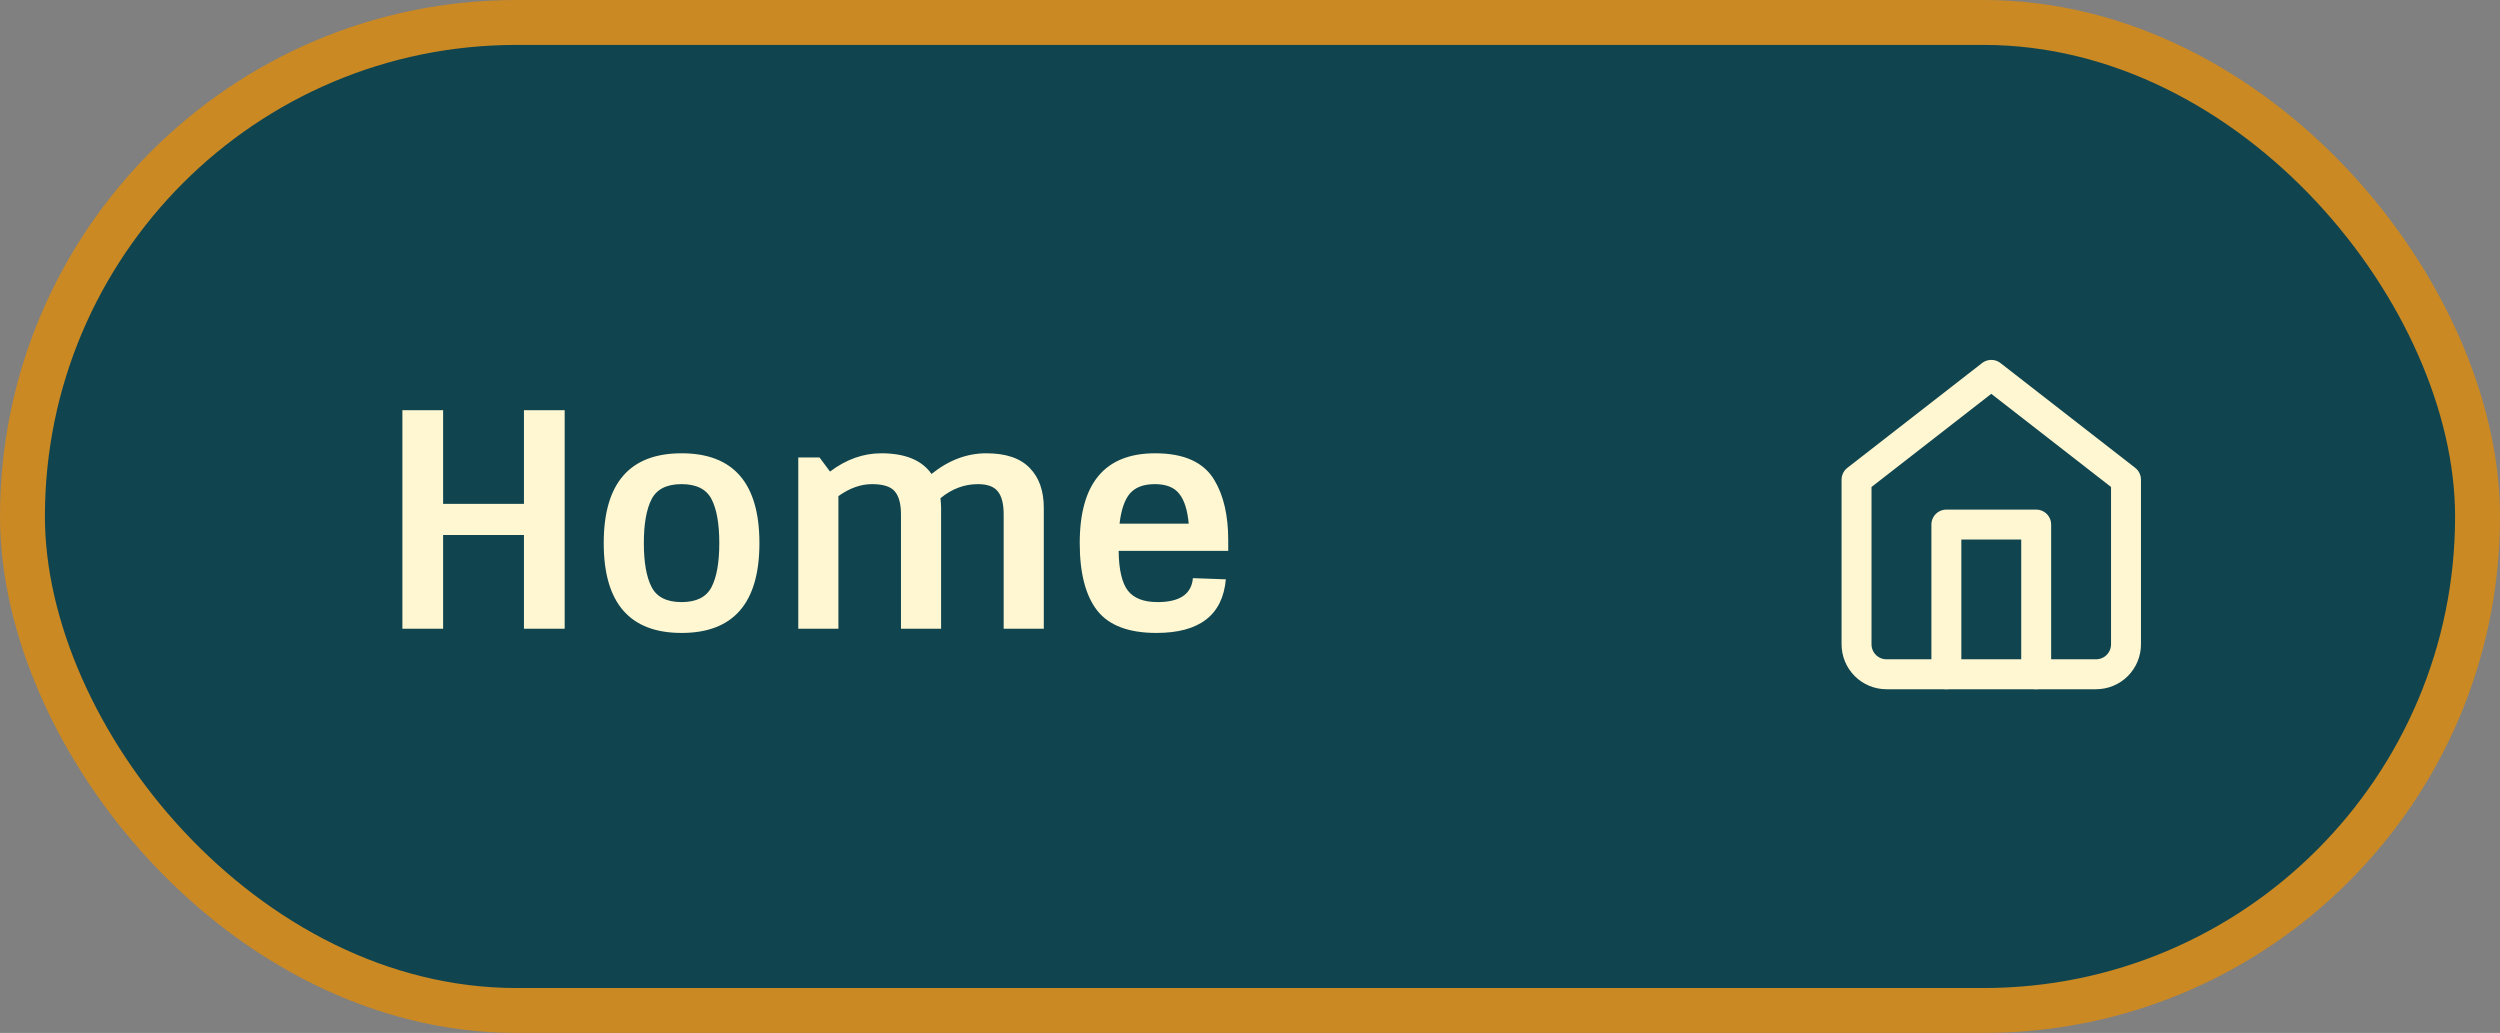 <svg width="167" height="69" viewBox="0 0 167 69" fill="none" xmlns="http://www.w3.org/2000/svg">
<rect x="0" y="0" width="167" height="69" fill="#808080" stroke="none"/>
<rect x="1.5" y="1.5" width="164" height="66" rx="33" fill="#10454F" stroke="#CA8923" stroke-width="3"/>
<path d="M124.017 32.041L133.017 25.041L142.017 32.041V43.041C142.017 43.572 141.806 44.081 141.431 44.456C141.056 44.831 140.548 45.041 140.017 45.041H126.017C125.487 45.041 124.978 44.831 124.603 44.456C124.228 44.081 124.017 43.572 124.017 43.041V32.041Z" stroke="#FFF6D2" stroke-width="2" stroke-linecap="round" stroke-linejoin="round"/>
<path d="M130.017 45.041V35.041H136.017V45.041" stroke="#FFF6D2" stroke-width="2" stroke-linecap="round" stroke-linejoin="round"/>
<path d="M35 27.4H37.72V42H35V35.74H29.6V42H26.88V27.4H29.6V33.66H35V27.4ZM43.529 39.22C43.876 39.887 44.543 40.22 45.529 40.22C46.516 40.22 47.183 39.887 47.529 39.22C47.876 38.553 48.049 37.573 48.049 36.28C48.049 34.987 47.876 34.007 47.529 33.34C47.183 32.673 46.516 32.34 45.529 32.34C44.543 32.34 43.876 32.673 43.529 33.34C43.183 34.007 43.009 34.987 43.009 36.28C43.009 37.573 43.183 38.553 43.529 39.22ZM50.729 36.28C50.729 40.28 48.996 42.28 45.529 42.28C42.063 42.28 40.329 40.28 40.329 36.28C40.329 32.28 42.063 30.28 45.529 30.28C48.996 30.28 50.729 32.28 50.729 36.28ZM58.865 30.28C60.465 30.28 61.585 30.74 62.225 31.66C63.372 30.74 64.592 30.28 65.885 30.28C67.192 30.28 68.159 30.607 68.785 31.26C69.412 31.9 69.725 32.787 69.725 33.92V42H67.045V34.36C67.045 33.667 66.919 33.16 66.665 32.84C66.412 32.507 65.965 32.34 65.325 32.34C64.419 32.34 63.585 32.653 62.825 33.28C62.852 33.547 62.865 33.76 62.865 33.92V42H60.185V34.36C60.185 33.667 60.052 33.16 59.785 32.84C59.519 32.507 59.005 32.34 58.245 32.34C57.499 32.34 56.752 32.607 56.005 33.14V42H53.325V30.56H54.745L55.445 31.5C56.525 30.687 57.665 30.28 58.865 30.28ZM77.246 42.28C75.406 42.28 74.093 41.787 73.306 40.8C72.52 39.8 72.126 38.293 72.126 36.28C72.126 32.28 73.806 30.28 77.166 30.28C79.1 30.28 80.42 30.88 81.126 32.08C81.74 33.107 82.046 34.44 82.046 36.08V36.8H74.726C74.74 38.053 74.946 38.94 75.346 39.46C75.746 39.967 76.406 40.22 77.326 40.22C78.806 40.22 79.593 39.687 79.686 38.62L81.886 38.7C81.673 41.087 80.126 42.28 77.246 42.28ZM78.786 33C78.453 32.56 77.906 32.34 77.146 32.34C76.386 32.34 75.826 32.553 75.466 32.98C75.12 33.393 74.893 34.06 74.786 34.98H79.406C79.326 34.087 79.12 33.427 78.786 33Z" fill="#FFF7D2"/>
</svg>
